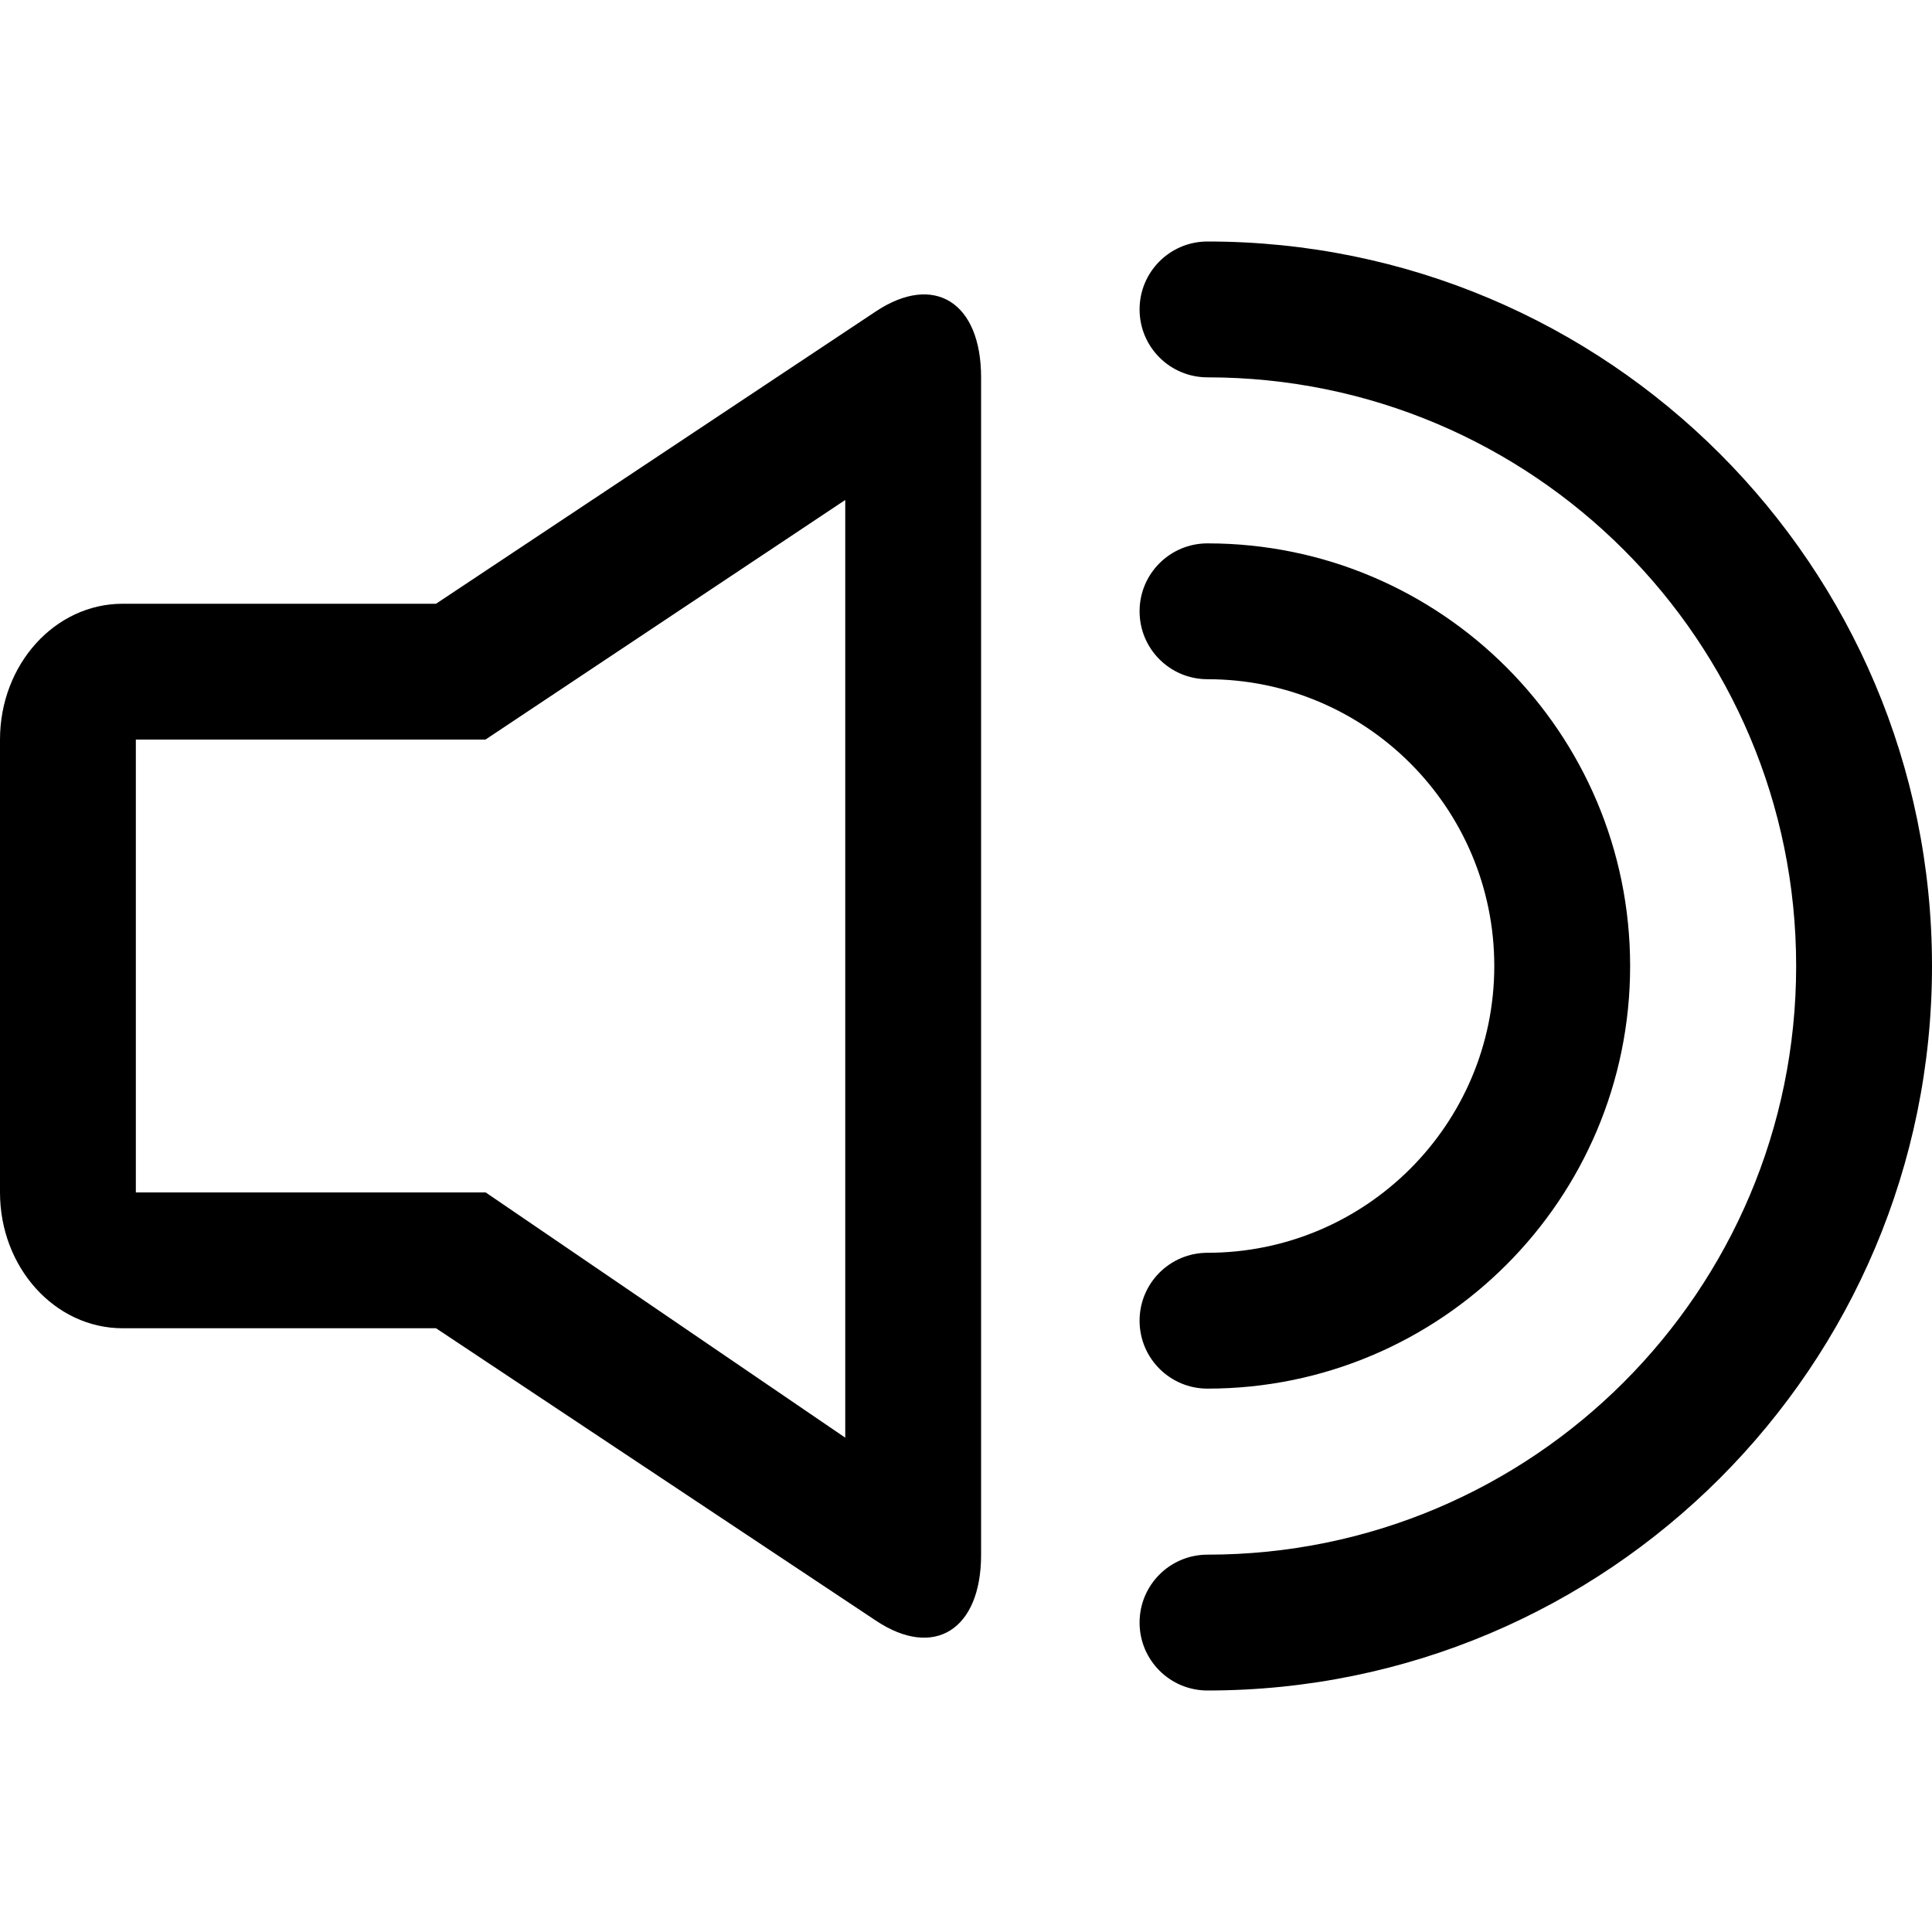<svg xmlns="http://www.w3.org/2000/svg" viewBox="0 0 1024 1024"><path d="M464.3 165L231.1 320H65c-35.9 0-65 32.2-65 72v240c0 39.8 29.1 72 65 72h166.1l233.2 155c30.8 20.5 55.7 4.8 55.7-34.9V200c0-39.8-24.9-55.4-55.7-35zM448 762L257.4 632H72V392h185.3L448 265v497zm192-98c-19.9 0-36 16.1-36 36s16.1 36 36 36c123.7 0 224-100.3 224-224S763.7 288 640 288c-19.9 0-36 16.1-36 36s16.1 36 36 36c83.9 0 152 68.1 152 152s-68.1 152-152 152zm0-536c-19.9 0-36 16.1-36 36s16.1 36 36 36c172.3 0 312 139.7 312 312S812.3 824 640 824c-19.9 0-36 16.1-36 36s16.1 36 36 36c212.1 0 384-171.9 384-384S852.1 128 640 128z"/></svg>